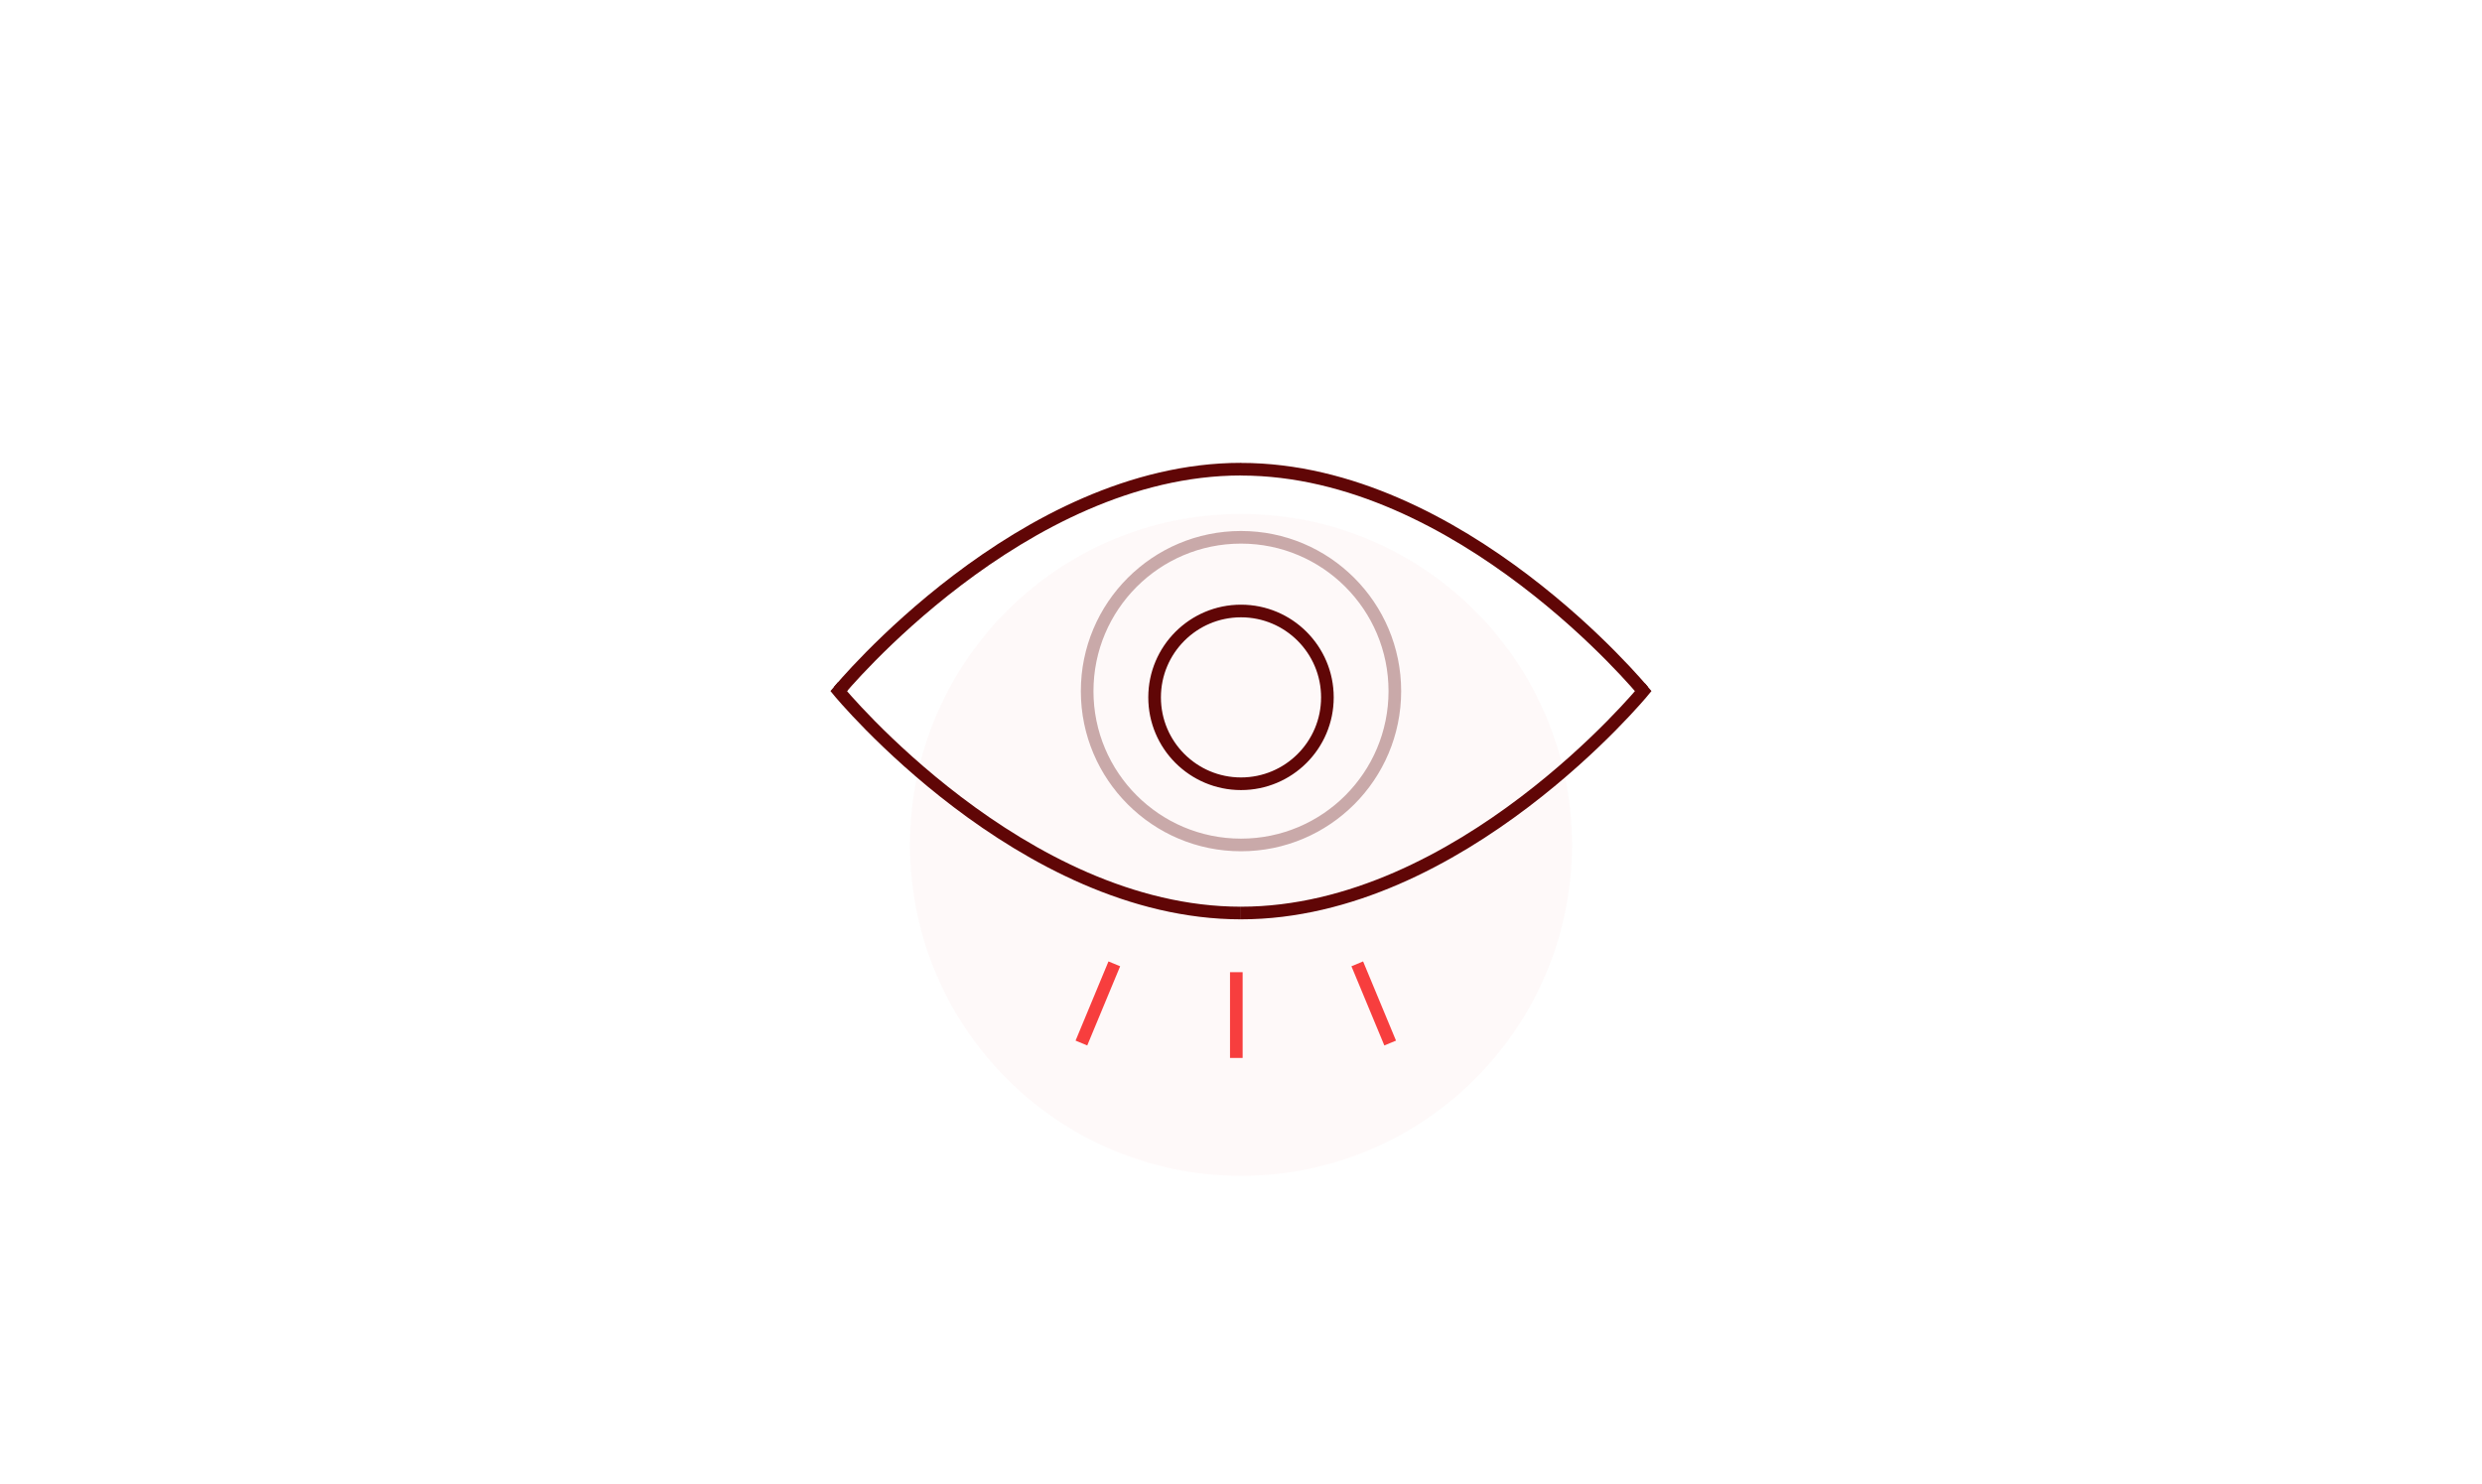 <?xml version="1.0" encoding="UTF-8"?>
<svg xmlns="http://www.w3.org/2000/svg" version="1.1" viewBox="0 0 393 235">
  <!-- Generator: Adobe Illustrator 29.2.1, SVG Export Plug-In . SVG Version: 2.1.0 Build 116)  -->
  <defs>
    <style>
      .st0 {
        fill: #d0342c;
        opacity: .03;
      }

      .st1 {
        fill: #d7c8c7;
      }

      .st2 {
        fill: #f73e3e;
      }

      .st3 {
        fill: #600606;
      }

      .st4 {
        opacity: .3;
      }

      .st5 {
        stroke: #f73e3e;
      }

      .st5, .st6, .st7, .st8, .st9 {
        fill: none;
      }

      .st5, .st6, .st7, .st8, .st9, .st10 {
        stroke-miterlimit: 10;
        stroke-width: 2px;
      }

      .st6 {
        stroke: #f6f6f6;
      }

      .st7 {
        stroke: #ff382e;
      }

      .st11 {
        fill: #ff382e;
      }

      .st12 {
        opacity: .2;
      }

      .st8, .st10 {
        stroke: #600606;
      }

      .st9 {
        stroke: #c9a9a9;
      }

      .st13 {
        display: none;
      }

      .st10 {
        fill: #f6f6f6;
      }

      .st14 {
        fill: #c9a9a9;
      }
    </style>
  </defs>
  <g id="Rahmen" class="st13">
    <path class="st1" d="M391.81,1.15v233.22H1.45V1.15h390.36M392.81.15H.45v235.22h392.36V.15h0Z"/>
  </g>
  <g id="Text" class="st13">
    <g class="st12">
      <g>
        <path class="st3" d="M106.4,208.59c-.98,0-1.83-.16-2.55-.47s-1.28-.75-1.69-1.33c-.41-.58-.63-1.26-.67-2.06h2.01c.04.47.19.87.46,1.18s.61.54,1.04.69.89.23,1.39.23c.56,0,1.05-.09,1.48-.26s.77-.42,1.02-.74.38-.69.38-1.11c0-.38-.11-.69-.33-.94-.22-.24-.52-.44-.89-.61s-.8-.3-1.27-.43l-1.53-.42c-1.07-.29-1.91-.71-2.51-1.27s-.9-1.29-.9-2.19c0-.76.2-1.42.61-1.98s.96-1,1.66-1.32,1.49-.47,2.37-.47,1.69.16,2.37.47,1.22.74,1.61,1.29.59,1.17.61,1.86h-1.95c-.06-.6-.34-1.06-.83-1.39s-1.11-.49-1.85-.49c-.53,0-.99.08-1.38.25s-.69.39-.91.68c-.21.29-.32.62-.32.99,0,.42.13.75.38,1.01.25.26.57.46.93.61.37.15.72.27,1.05.36l1.27.33c.42.11.85.25,1.29.43.44.18.85.41,1.23.7s.68.64.91,1.05.35.92.35,1.52c0,.74-.19,1.4-.57,1.98s-.93,1.04-1.66,1.37c-.72.33-1.6.5-2.62.5Z"/>
        <path class="st3" d="M117.61,208.57c-.93,0-1.73-.21-2.42-.63s-1.22-1.01-1.6-1.78-.57-1.65-.57-2.65.19-1.91.57-2.68c.38-.76.91-1.36,1.6-1.78s1.49-.63,2.42-.63c.51,0,.99.07,1.43.2.45.13.85.32,1.21.57s.67.55.91.91c.25.36.44.77.56,1.22l-1.84.44c-.06-.25-.16-.48-.3-.69s-.3-.39-.49-.54-.41-.27-.66-.35-.52-.12-.82-.12c-.59,0-1.08.16-1.47.47s-.68.73-.87,1.25-.29,1.1-.29,1.73.1,1.2.29,1.72c.19.52.48.93.87,1.24s.88.47,1.47.47c.3,0,.58-.04.83-.13.25-.08.48-.2.68-.36s.37-.34.5-.56c.13-.22.23-.46.29-.73l1.83.44c-.12.46-.3.88-.55,1.24-.25.37-.56.68-.92.94s-.77.45-1.22.59-.93.2-1.45.2Z"/>
        <path class="st3" d="M125.81,202.55v5.82h-1.93v-13.1h1.92v5.68h-.25c.29-.88.7-1.52,1.25-1.92s1.2-.61,1.98-.61c.67,0,1.25.14,1.75.42s.89.7,1.17,1.24.42,1.23.42,2.04v6.24h-1.93v-6c0-.71-.18-1.26-.55-1.66s-.88-.6-1.52-.6c-.43,0-.82.1-1.17.29-.35.19-.62.47-.82.83s-.3.81-.3,1.33Z"/>
        <path class="st3" d="M136.85,208.37l-2.95-9.83h2.04l1.08,4.07c.16.61.33,1.29.51,2.03.18.75.36,1.59.53,2.53h-.28c.17-.9.35-1.73.53-2.48s.35-1.44.52-2.08l1.08-4.07h1.93l1.06,4.07c.16.62.34,1.31.51,2.06s.35,1.58.52,2.5h-.29c.18-.91.35-1.74.53-2.49s.35-1.44.51-2.07l1.08-4.07h2.06l-2.96,9.83h-1.94l-1.21-4.23c-.12-.43-.24-.87-.36-1.34-.12-.46-.23-.94-.34-1.43s-.23-.97-.34-1.45h.4c-.11.47-.22.96-.34,1.45s-.23.97-.35,1.44-.24.92-.36,1.33l-1.21,4.23h-1.94Z"/>
        <path class="st3" d="M152.36,208.59c-.62,0-1.18-.12-1.69-.35-.5-.23-.9-.57-1.2-1.02s-.44-.99-.44-1.63c0-.56.11-1.01.32-1.37s.5-.64.87-.85.77-.37,1.22-.47.9-.18,1.37-.24c.58-.07,1.05-.13,1.42-.17.36-.04.63-.12.8-.22s.26-.27.26-.5v-.05c0-.37-.07-.68-.21-.93s-.35-.45-.63-.58c-.28-.14-.63-.21-1.04-.21s-.8.07-1.1.2c-.31.13-.56.3-.75.5s-.33.42-.43.64l-1.82-.47c.22-.59.54-1.06.96-1.42s.89-.62,1.43-.78,1.1-.25,1.67-.25c.4,0,.82.05,1.27.14s.86.26,1.26.51.71.59.96,1.04.37,1.03.37,1.74v6.52h-1.87v-1.34h-.1c-.13.25-.32.5-.57.74s-.57.44-.95.59c-.38.16-.84.23-1.38.23ZM152.79,207.03c.53,0,.98-.1,1.35-.31s.66-.48.86-.82.3-.7.3-1.08v-1.26c-.07.07-.2.13-.4.19s-.42.11-.67.15c-.25.04-.5.08-.73.11s-.43.05-.58.07c-.36.05-.7.13-1,.24s-.54.27-.72.47-.27.48-.27.82c0,.31.08.57.24.78s.38.37.65.47.59.16.96.16Z"/>
        <path class="st3" d="M163.96,208.57c-.93,0-1.73-.21-2.42-.63s-1.22-1.01-1.6-1.78-.57-1.65-.57-2.65.19-1.91.57-2.68c.38-.76.91-1.36,1.6-1.78s1.49-.63,2.42-.63c.51,0,.99.07,1.43.2.45.13.85.32,1.21.57s.67.55.91.91c.25.36.44.77.56,1.22l-1.84.44c-.06-.25-.16-.48-.3-.69s-.3-.39-.49-.54-.41-.27-.66-.35-.52-.12-.82-.12c-.59,0-1.08.16-1.47.47s-.68.73-.87,1.25-.29,1.1-.29,1.73.1,1.2.29,1.72c.19.52.48.93.87,1.24s.88.47,1.47.47c.3,0,.58-.04.83-.13.25-.08.48-.2.68-.36s.37-.34.5-.56c.13-.22.23-.46.29-.73l1.83.44c-.12.46-.3.88-.55,1.24-.25.37-.56.68-.92.94s-.77.45-1.22.59-.93.2-1.45.2Z"/>
        <path class="st3" d="M172.15,202.55v5.82h-1.93v-13.1h1.92v5.68h-.25c.29-.88.7-1.52,1.25-1.92s1.2-.61,1.98-.61c.67,0,1.25.14,1.75.42s.89.7,1.17,1.24.42,1.23.42,2.04v6.24h-1.93v-6c0-.71-.18-1.26-.55-1.66s-.88-.6-1.52-.6c-.43,0-.82.1-1.17.29-.35.19-.62.47-.82.83s-.3.81-.3,1.33Z"/>
        <path class="st3" d="M185.28,208.57c-.97,0-1.8-.21-2.5-.62s-1.24-1-1.62-1.76-.57-1.64-.57-2.66.19-1.9.56-2.66.9-1.37,1.58-1.8c.68-.43,1.48-.65,2.39-.65.56,0,1.1.09,1.63.28.52.18.99.47,1.41.87s.75.9.99,1.53c.24.62.36,1.38.36,2.27v.69h-7.83v-1.44h6.84l-.91.47c0-.6-.09-1.13-.28-1.6-.19-.46-.46-.82-.83-1.08s-.82-.39-1.38-.39-1.01.13-1.4.4-.68.61-.88,1.04c-.2.43-.3.9-.3,1.41v.98c0,.67.12,1.24.35,1.71.23.47.56.82.97,1.05.42.24.9.36,1.45.36.36,0,.69-.05.98-.15s.55-.26.76-.47c.21-.21.38-.46.49-.77l1.82.43c-.16.5-.42.95-.8,1.34s-.83.69-1.39.9c-.55.21-1.18.32-1.89.32Z"/>
        <path class="st3" d="M196.57,208.37v-13.1h4.69c1.01,0,1.85.19,2.52.56s1.18.88,1.51,1.52.5,1.36.5,2.17-.17,1.53-.51,2.18c-.34.64-.84,1.15-1.52,1.52-.67.37-1.52.56-2.53.56h-3.21v-1.7h3.01c.64,0,1.17-.11,1.56-.33s.69-.53.87-.91.28-.82.28-1.31-.09-.93-.28-1.31c-.18-.38-.48-.68-.88-.9s-.93-.33-1.58-.33h-2.46v11.38h-2Z"/>
        <path class="st3" d="M210.64,208.59c-.62,0-1.18-.12-1.69-.35-.5-.23-.9-.57-1.2-1.02s-.44-.99-.44-1.63c0-.56.11-1.01.32-1.37s.5-.64.87-.85.77-.37,1.22-.47.9-.18,1.37-.24c.58-.07,1.05-.13,1.42-.17.36-.04.63-.12.8-.22s.26-.27.26-.5v-.05c0-.37-.07-.68-.21-.93s-.35-.45-.63-.58c-.28-.14-.63-.21-1.04-.21s-.8.07-1.1.2c-.31.13-.56.3-.75.5s-.33.42-.43.64l-1.82-.47c.22-.59.54-1.06.96-1.42s.89-.62,1.43-.78,1.1-.25,1.67-.25c.4,0,.82.05,1.27.14s.86.26,1.26.51.71.59.96,1.04.37,1.03.37,1.74v6.52h-1.87v-1.34h-.1c-.13.25-.32.5-.57.74s-.57.44-.95.59c-.38.16-.84.23-1.38.23ZM211.07,207.03c.53,0,.98-.1,1.35-.31s.66-.48.86-.82.3-.7.3-1.08v-1.26c-.07.07-.2.13-.4.19s-.42.11-.67.15c-.25.04-.5.08-.73.11s-.43.05-.58.07c-.36.05-.7.13-1,.24s-.54.27-.72.47-.27.48-.27.82c0,.31.08.57.24.78s.38.37.65.47.59.16.96.16Z"/>
        <path class="st3" d="M221.63,208.57c-.71,0-1.34-.1-1.89-.31s-1.01-.51-1.36-.91c-.35-.4-.59-.89-.71-1.47l1.82-.38c.13.51.39.89.76,1.13s.84.37,1.41.37c.62,0,1.12-.13,1.49-.39.37-.26.55-.57.55-.94,0-.32-.11-.58-.34-.78s-.57-.36-1.04-.46l-1.65-.38c-.91-.21-1.59-.53-2.04-.98s-.67-1.03-.67-1.73c0-.59.16-1.1.49-1.54s.78-.78,1.34-1.02,1.22-.37,1.97-.37,1.32.1,1.82.31.91.49,1.23.86.54.8.67,1.28l-1.73.38c-.12-.35-.34-.65-.64-.91-.3-.26-.75-.39-1.33-.39-.53,0-.98.12-1.34.36s-.54.54-.54.91c0,.33.12.59.36.8.24.2.63.36,1.16.49l1.58.35c.91.21,1.58.53,2.02.97s.66,1,.66,1.69c0,.6-.17,1.13-.51,1.59s-.82.82-1.42,1.08c-.61.26-1.31.39-2.11.39Z"/>
        <path class="st3" d="M231.33,208.57c-.71,0-1.34-.1-1.89-.31s-1.01-.51-1.36-.91c-.35-.4-.59-.89-.71-1.47l1.82-.38c.13.51.39.89.76,1.13s.84.37,1.41.37c.62,0,1.12-.13,1.49-.39.37-.26.55-.57.55-.94,0-.32-.11-.58-.34-.78s-.57-.36-1.04-.46l-1.65-.38c-.91-.21-1.59-.53-2.04-.98s-.67-1.03-.67-1.73c0-.59.16-1.1.49-1.54s.78-.78,1.34-1.02,1.22-.37,1.97-.37,1.32.1,1.82.31.91.49,1.23.86.54.8.67,1.28l-1.73.38c-.12-.35-.34-.65-.64-.91-.3-.26-.75-.39-1.33-.39-.53,0-.98.12-1.34.36s-.54.54-.54.91c0,.33.12.59.36.8.24.2.63.36,1.16.49l1.58.35c.91.21,1.58.53,2.02.97s.66,1,.66,1.69c0,.6-.17,1.13-.51,1.59s-.82.82-1.42,1.08c-.61.26-1.31.39-2.11.39Z"/>
        <path class="st3" d="M239.65,208.37l-2.95-9.83h2.04l1.08,4.07c.16.61.33,1.29.51,2.03.18.75.36,1.59.53,2.53h-.28c.17-.9.35-1.73.53-2.48s.35-1.44.52-2.08l1.08-4.07h1.93l1.06,4.07c.16.62.34,1.31.51,2.06s.35,1.58.52,2.5h-.29c.18-.91.35-1.74.53-2.49s.35-1.44.51-2.07l1.08-4.07h2.06l-2.96,9.83h-1.94l-1.21-4.23c-.12-.43-.24-.87-.36-1.34-.12-.46-.23-.94-.34-1.43s-.23-.97-.34-1.45h.4c-.11.47-.22.96-.34,1.45s-.23.97-.35,1.44-.24.92-.36,1.33l-1.21,4.23h-1.94Z"/>
        <path class="st3" d="M256.25,208.57c-.92,0-1.72-.21-2.41-.63s-1.22-1.01-1.6-1.78-.57-1.65-.57-2.65.19-1.91.57-2.68c.38-.76.92-1.36,1.6-1.78s1.49-.63,2.41-.63,1.73.21,2.42.63,1.22,1.02,1.6,1.78c.38.77.57,1.66.57,2.68s-.19,1.89-.57,2.65-.92,1.35-1.6,1.78-1.5.63-2.42.63ZM254.37,197.02c-.31,0-.58-.11-.8-.33-.22-.22-.33-.49-.33-.8s.11-.57.33-.79.49-.33.8-.33.58.11.8.33.33.48.33.78-.11.58-.33.8-.48.33-.8.33ZM256.25,206.93c.6,0,1.09-.16,1.48-.47s.68-.73.87-1.25c.19-.52.29-1.09.29-1.71s-.1-1.2-.29-1.73c-.19-.52-.48-.94-.87-1.26s-.88-.47-1.48-.47-1.08.16-1.47.47-.68.73-.87,1.25-.29,1.1-.29,1.73.1,1.19.29,1.71c.19.52.48.93.87,1.25s.88.47,1.47.47ZM258.13,197.02c-.31,0-.58-.11-.8-.33-.22-.22-.33-.49-.33-.8s.11-.57.33-.79.49-.33.8-.33.58.11.8.33.33.48.33.78-.11.58-.33.8-.49.33-.8.33Z"/>
        <path class="st3" d="M262.99,208.37v-9.83h1.87v1.58h.11c.18-.54.5-.96.95-1.27s.96-.46,1.54-.46c.12,0,.26,0,.42.01.16,0,.29.02.4.04v1.85c-.07-.02-.21-.05-.4-.07s-.4-.04-.61-.04c-.45,0-.85.09-1.2.28s-.64.45-.83.78c-.2.33-.3.71-.3,1.15v5.97h-1.93Z"/>
        <path class="st3" d="M274.46,198.54v1.57h-5.33v-1.57h5.33ZM270.57,196.2h1.93v9.51c0,.39.08.68.25.87.17.19.44.28.82.28.1,0,.23-.01.4-.04s.3-.05.42-.07l.34,1.55c-.21.07-.42.12-.66.15-.23.03-.47.05-.69.05-.89,0-1.58-.23-2.07-.69-.49-.46-.74-1.11-.74-1.94v-9.67Z"/>
        <path class="st3" d="M280.45,208.57c-.97,0-1.8-.21-2.5-.62s-1.24-1-1.62-1.76-.57-1.64-.57-2.66.19-1.9.56-2.66.9-1.37,1.58-1.8c.68-.43,1.48-.65,2.39-.65.56,0,1.1.09,1.63.28.52.18.99.47,1.41.87s.75.9.99,1.53c.24.62.36,1.38.36,2.27v.69h-7.83v-1.44h6.84l-.91.47c0-.6-.09-1.13-.28-1.6-.19-.46-.46-.82-.83-1.08s-.82-.39-1.38-.39-1.01.13-1.4.4-.68.61-.88,1.04c-.2.43-.3.9-.3,1.41v.98c0,.67.12,1.24.35,1.71.23.47.56.82.97,1.05.42.24.9.36,1.45.36.36,0,.69-.05.98-.15s.55-.26.76-.47c.21-.21.38-.46.49-.77l1.82.43c-.16.5-.42.95-.8,1.34s-.83.69-1.39.9c-.55.21-1.18.32-1.89.32Z"/>
        <path class="st3" d="M286.79,208.37v-9.83h1.87v1.58h.11c.18-.54.5-.96.95-1.27s.96-.46,1.54-.46c.12,0,.26,0,.42.01.16,0,.29.02.4.04v1.85c-.07-.02-.21-.05-.4-.07s-.4-.04-.61-.04c-.45,0-.85.09-1.2.28s-.64.45-.83.78c-.2.33-.3.71-.3,1.15v5.97h-1.93Z"/>
      </g>
    </g>
    <g class="st12">
      <g>
        <path class="st3" d="M160.97,208v-13.1h4.69c1.01,0,1.85.19,2.52.56s1.18.88,1.51,1.52.5,1.36.5,2.17-.17,1.53-.51,2.18c-.34.64-.84,1.15-1.52,1.52-.67.37-1.52.56-2.53.56h-3.21v-1.7h3.01c.64,0,1.17-.11,1.56-.33s.69-.53.87-.91.28-.82.28-1.31-.09-.93-.28-1.31c-.18-.38-.48-.68-.88-.9s-.93-.33-1.58-.33h-2.46v11.38h-2Z"/>
        <path class="st3" d="M174.31,202.19v5.82h-1.93v-13.1h1.92v5.68h-.25c.29-.88.7-1.52,1.25-1.92s1.2-.61,1.98-.61c.67,0,1.25.14,1.75.42s.89.7,1.17,1.24.42,1.23.42,2.04v6.24h-1.93v-6c0-.71-.18-1.26-.55-1.66s-.88-.6-1.52-.6c-.43,0-.82.1-1.17.29-.35.19-.62.47-.82.83s-.3.81-.3,1.33Z"/>
        <path class="st3" d="M184.18,196.68c-.33,0-.62-.11-.86-.34-.24-.22-.36-.49-.36-.8s.12-.59.36-.82.52-.33.86-.33.62.11.86.33.36.5.36.82-.12.59-.36.81-.53.33-.86.33ZM183.2,208v-9.83h1.93v9.83h-1.93Z"/>
        <path class="st3" d="M191.26,208.21c-.71,0-1.34-.1-1.89-.31s-1.01-.51-1.36-.91c-.35-.4-.59-.89-.71-1.47l1.82-.38c.13.51.39.89.76,1.13s.84.37,1.41.37c.62,0,1.12-.13,1.49-.39.37-.26.55-.57.55-.94,0-.32-.11-.58-.34-.78s-.57-.36-1.04-.46l-1.65-.38c-.91-.21-1.59-.53-2.04-.98s-.67-1.03-.67-1.73c0-.59.16-1.1.49-1.54s.78-.78,1.34-1.02,1.22-.37,1.97-.37,1.32.1,1.82.31.91.49,1.23.86.54.8.67,1.28l-1.73.38c-.12-.35-.34-.65-.64-.91-.3-.26-.75-.39-1.33-.39-.53,0-.98.12-1.34.36s-.54.54-.54.91c0,.33.12.59.36.8.24.2.63.36,1.16.49l1.58.35c.91.21,1.58.53,2.02.97s.66,1,.66,1.69c0,.6-.17,1.13-.51,1.59s-.82.82-1.42,1.08c-.61.26-1.31.39-2.11.39Z"/>
        <path class="st3" d="M199.37,202.19v5.82h-1.93v-13.1h1.92v5.68h-.25c.29-.88.7-1.52,1.25-1.92s1.2-.61,1.98-.61c.67,0,1.25.14,1.75.42s.89.7,1.17,1.24.42,1.23.42,2.04v6.24h-1.93v-6c0-.71-.18-1.26-.55-1.66s-.88-.6-1.52-.6c-.43,0-.82.1-1.17.29-.35.19-.62.47-.82.83s-.3.81-.3,1.33Z"/>
        <path class="st3" d="M209.24,196.68c-.33,0-.62-.11-.86-.34-.24-.22-.36-.49-.36-.8s.12-.59.36-.82.52-.33.86-.33.62.11.86.33.36.5.36.82-.12.59-.36.81-.53.33-.86.33ZM208.26,208v-9.83h1.93v9.83h-1.93Z"/>
        <path class="st3" d="M214.73,202.19v5.82h-1.93v-9.83h1.85l.02,2.41h-.2c.29-.88.7-1.52,1.25-1.92s1.2-.61,1.98-.61c.67,0,1.25.14,1.75.42s.89.7,1.17,1.24.42,1.23.42,2.04v6.24h-1.93v-6c0-.71-.18-1.26-.55-1.66s-.88-.6-1.52-.6c-.43,0-.82.1-1.17.29-.35.19-.62.47-.82.83s-.3.81-.3,1.33Z"/>
        <path class="st3" d="M227.73,211.89c-.76,0-1.41-.1-1.97-.29s-1.02-.45-1.38-.77-.63-.68-.82-1.07l1.62-.76c.12.19.27.38.47.59.2.21.46.38.8.53s.76.22,1.28.22c.75,0,1.36-.18,1.82-.53s.7-.91.7-1.67v-1.92h-.17c-.12.22-.28.45-.49.7s-.5.47-.87.66c-.37.18-.86.28-1.45.28-.77,0-1.47-.18-2.09-.54s-1.11-.9-1.47-1.62-.54-1.59-.54-2.64.18-1.94.54-2.68c.36-.75.85-1.32,1.48-1.72s1.33-.6,2.11-.6c.6,0,1.09.1,1.47.3s.67.44.89.71c.21.27.38.51.49.72h.14v-1.6h1.89v9.97c0,.86-.19,1.57-.58,2.12-.39.55-.92.96-1.59,1.23s-1.43.4-2.27.4ZM227.72,206.25c.55,0,1.02-.13,1.39-.38.38-.25.66-.62.86-1.11.19-.48.29-1.06.29-1.73s-.1-1.24-.29-1.74-.48-.89-.86-1.17-.84-.42-1.39-.42-1.04.15-1.42.44-.67.69-.86,1.2c-.19.5-.29,1.06-.29,1.69s.1,1.2.29,1.68c.19.48.48.86.87,1.13s.86.4,1.42.4Z"/>
      </g>
    </g>
    <g class="st12">
      <g>
        <path class="st3" d="M161.2,208v-13.1h2.95l2.86,7.51c.08.22.17.5.28.84s.21.71.32,1.11.22.79.32,1.18.19.74.26,1.05h-.42c.08-.29.16-.63.26-1.02.1-.38.21-.77.32-1.17s.22-.77.33-1.12.2-.64.28-.86l2.81-7.51h2.97v13.1h-2v-7.05c0-.27,0-.59,0-.97s.01-.77.02-1.19c0-.42.02-.84.03-1.27s.02-.84.02-1.23h.15c-.12.43-.24.87-.38,1.32-.14.46-.27.89-.4,1.31s-.26.81-.38,1.16-.22.64-.3.87l-2.68,7.05h-1.71l-2.72-7.05c-.09-.22-.19-.51-.3-.85-.11-.34-.24-.72-.37-1.14s-.27-.86-.41-1.31c-.14-.45-.28-.91-.42-1.36h.18c.01.36.02.75.03,1.16,0,.42.02.84.03,1.27s.02.83.03,1.22.01.72.01,1.01v7.05h-1.95Z"/>
        <path class="st3" d="M180.23,208.22c-.62,0-1.18-.12-1.69-.35-.5-.23-.9-.57-1.2-1.02s-.44-.99-.44-1.63c0-.56.11-1.01.32-1.37s.5-.64.87-.85.77-.37,1.22-.47.9-.18,1.37-.24c.58-.07,1.05-.13,1.42-.17.36-.04.63-.12.8-.22s.26-.27.26-.5v-.05c0-.37-.07-.68-.21-.93s-.35-.45-.63-.58c-.28-.14-.63-.21-1.04-.21s-.8.07-1.1.2c-.31.13-.56.3-.75.5s-.33.42-.43.64l-1.82-.47c.22-.59.54-1.06.96-1.42s.89-.62,1.43-.78,1.1-.25,1.67-.25c.4,0,.82.05,1.27.14s.86.26,1.26.51.71.59.96,1.04.37,1.03.37,1.74v6.52h-1.87v-1.34h-.1c-.13.25-.32.5-.57.74s-.57.44-.95.59c-.38.16-.84.23-1.38.23ZM180.66,206.67c.53,0,.98-.1,1.35-.31s.66-.48.86-.82.3-.7.3-1.08v-1.26c-.07.07-.2.13-.4.19s-.42.11-.67.15c-.25.04-.5.08-.73.11s-.43.05-.58.07c-.36.05-.7.13-1,.24s-.54.27-.72.47-.27.48-.27.82c0,.31.08.57.24.78s.38.37.65.47.59.16.96.16Z"/>
        <path class="st3" d="M189.63,194.91v13.1h-1.93v-13.1h1.93Z"/>
        <path class="st3" d="M194.39,208l-2.95-9.83h2.04l1.08,4.07c.16.61.33,1.29.51,2.03.18.75.36,1.59.53,2.53h-.28c.17-.9.35-1.73.53-2.48s.35-1.44.52-2.08l1.08-4.07h1.93l1.06,4.07c.16.62.34,1.31.51,2.06s.35,1.58.52,2.5h-.29c.18-.91.35-1.74.53-2.49s.35-1.44.51-2.07l1.08-4.07h2.06l-2.96,9.83h-1.94l-1.21-4.23c-.12-.43-.24-.87-.36-1.34-.12-.46-.23-.94-.34-1.43s-.23-.97-.34-1.45h.4c-.11.47-.22.96-.34,1.45s-.23.97-.35,1.44-.24.92-.36,1.33l-1.21,4.23h-1.94Z"/>
        <path class="st3" d="M209.89,208.22c-.62,0-1.18-.12-1.69-.35-.5-.23-.9-.57-1.2-1.02s-.44-.99-.44-1.63c0-.56.11-1.01.32-1.37s.5-.64.87-.85.77-.37,1.22-.47.9-.18,1.37-.24c.58-.07,1.05-.13,1.42-.17.36-.04.63-.12.8-.22s.26-.27.26-.5v-.05c0-.37-.07-.68-.21-.93s-.35-.45-.63-.58c-.28-.14-.63-.21-1.04-.21s-.8.07-1.1.2c-.31.13-.56.3-.75.5s-.33.42-.43.64l-1.82-.47c.22-.59.54-1.06.96-1.42s.89-.62,1.43-.78,1.1-.25,1.67-.25c.4,0,.82.05,1.27.14s.86.26,1.26.51.71.59.96,1.04.37,1.03.37,1.74v6.52h-1.87v-1.34h-.1c-.13.25-.32.5-.57.74s-.57.44-.95.59c-.38.16-.84.23-1.38.23ZM210.32,206.67c.53,0,.98-.1,1.35-.31s.66-.48.86-.82.3-.7.3-1.08v-1.26c-.07.07-.2.13-.4.19s-.42.11-.67.15c-.25.04-.5.08-.73.11s-.43.05-.58.07c-.36.05-.7.13-1,.24s-.54.27-.72.47-.27.48-.27.82c0,.31.08.57.24.78s.38.37.65.47.59.16.96.16Z"/>
        <path class="st3" d="M217.36,208v-9.83h1.87v1.58h.11c.18-.54.5-.96.95-1.27s.96-.46,1.54-.46c.12,0,.26,0,.42.01.16,0,.29.02.4.04v1.85c-.07-.02-.21-.05-.4-.07s-.4-.04-.61-.04c-.45,0-.85.09-1.2.28s-.64.45-.83.78c-.2.33-.3.71-.3,1.15v5.97h-1.93Z"/>
        <path class="st3" d="M228.22,208.21c-.97,0-1.8-.21-2.5-.62s-1.24-1-1.62-1.76-.57-1.64-.57-2.66.19-1.9.56-2.66.9-1.37,1.58-1.8c.68-.43,1.48-.65,2.39-.65.56,0,1.1.09,1.63.28.52.18.99.47,1.41.87s.75.9.99,1.53c.24.62.36,1.38.36,2.27v.69h-7.83v-1.44h6.84l-.91.47c0-.6-.09-1.13-.28-1.6-.19-.46-.46-.82-.83-1.08s-.82-.39-1.38-.39-1.01.13-1.4.4-.68.61-.88,1.04c-.2.43-.3.9-.3,1.41v.98c0,.67.12,1.24.35,1.71.23.47.56.82.97,1.05.42.24.9.36,1.45.36.36,0,.69-.05.98-.15s.55-.26.76-.47c.21-.21.38-.46.49-.77l1.82.43c-.16.5-.42.95-.8,1.34s-.83.69-1.39.9c-.55.21-1.18.32-1.89.32Z"/>
      </g>
    </g>
    <g class="st12">
      <g>
        <path class="st3" d="M152.04,196.34v13.1h-2v-13.1h2ZM154.29,209.43h-3.23v-1.76h3.13c.99,0,1.81-.18,2.47-.55s1.15-.91,1.48-1.63.49-1.59.49-2.62-.16-1.89-.49-2.6-.81-1.25-1.45-1.62-1.44-.55-2.4-.55h-3.3v-1.76h3.44c1.29,0,2.39.26,3.31.78s1.63,1.27,2.12,2.25c.49.98.74,2.14.74,3.5s-.25,2.54-.74,3.52-1.21,1.73-2.15,2.26-2.08.79-3.41.79Z"/>
        <path class="st3" d="M165.63,209.65c-.62,0-1.18-.12-1.69-.35-.5-.23-.9-.57-1.2-1.02s-.44-.99-.44-1.63c0-.56.11-1.01.32-1.37s.5-.64.87-.85.77-.37,1.22-.47.9-.18,1.37-.24c.58-.07,1.05-.13,1.42-.17.36-.04.63-.12.8-.22s.26-.27.26-.5v-.05c0-.37-.07-.68-.21-.93s-.35-.45-.63-.58c-.28-.14-.63-.21-1.04-.21s-.8.07-1.1.2c-.31.13-.56.3-.75.5s-.33.42-.43.64l-1.82-.47c.22-.59.54-1.06.96-1.42s.89-.62,1.43-.78,1.1-.25,1.67-.25c.4,0,.82.05,1.27.14s.86.26,1.26.51.71.59.96,1.04.37,1.03.37,1.74v6.52h-1.87v-1.34h-.1c-.13.25-.32.5-.57.74s-.57.44-.95.59c-.38.16-.84.23-1.38.23ZM166.06,208.1c.53,0,.98-.1,1.35-.31s.66-.48.86-.82.3-.7.3-1.08v-1.26c-.07.07-.2.13-.4.19s-.42.11-.67.15c-.25.04-.5.08-.73.11s-.43.05-.58.07c-.36.05-.7.13-1,.24s-.54.27-.72.47-.27.48-.27.82c0,.31.08.57.24.78s.38.37.65.47.59.16.96.16Z"/>
        <path class="st3" d="M177.3,199.61v1.57h-5.33v-1.57h5.33ZM173.41,197.27h1.93v9.51c0,.39.08.68.25.87.17.19.44.28.82.28.1,0,.23-.01.4-.04s.3-.05.42-.07l.34,1.55c-.21.07-.42.12-.66.15-.23.03-.47.05-.69.05-.89,0-1.58-.23-2.07-.69-.49-.46-.74-1.11-.74-1.94v-9.67Z"/>
        <path class="st3" d="M183.29,209.64c-.97,0-1.8-.21-2.5-.62s-1.24-1-1.62-1.76-.57-1.64-.57-2.66.19-1.9.56-2.66.9-1.37,1.58-1.8c.68-.43,1.48-.65,2.39-.65.56,0,1.1.09,1.63.28.52.18.99.47,1.41.87s.75.9.99,1.53c.24.62.36,1.38.36,2.27v.69h-7.83v-1.44h6.84l-.91.47c0-.6-.09-1.13-.28-1.6-.19-.46-.46-.82-.83-1.08s-.82-.39-1.38-.39-1.01.13-1.4.4-.68.61-.88,1.04c-.2.43-.3.9-.3,1.41v.98c0,.67.12,1.24.35,1.71.23.47.56.82.97,1.05.42.24.9.36,1.45.36.36,0,.69-.05.98-.15s.55-.26.76-.47c.21-.21.38-.46.49-.77l1.82.43c-.16.5-.42.95-.8,1.34s-.83.69-1.39.9c-.55.21-1.18.32-1.89.32Z"/>
        <path class="st3" d="M191.56,203.61v5.82h-1.93v-9.83h1.85l.02,2.41h-.2c.29-.88.7-1.52,1.25-1.92s1.2-.61,1.98-.61c.67,0,1.25.14,1.75.42s.89.7,1.17,1.24.42,1.23.42,2.04v6.24h-1.93v-6c0-.71-.18-1.26-.55-1.66s-.88-.6-1.52-.6c-.43,0-.82.1-1.17.29-.35.19-.62.47-.82.83s-.3.81-.3,1.33Z"/>
        <path class="st3" d="M202.39,196.34v13.1h-1.93v-13.1h1.93Z"/>
        <path class="st3" d="M209.23,209.64c-.97,0-1.8-.21-2.5-.62s-1.24-1-1.62-1.76-.57-1.64-.57-2.66.19-1.9.56-2.66.9-1.37,1.58-1.8c.68-.43,1.48-.65,2.39-.65.56,0,1.1.09,1.63.28.52.18.99.47,1.41.87s.75.9.99,1.53c.24.62.36,1.38.36,2.27v.69h-7.83v-1.44h6.84l-.91.47c0-.6-.09-1.13-.28-1.6-.19-.46-.46-.82-.83-1.08s-.82-.39-1.38-.39-1.01.13-1.4.4-.68.61-.88,1.04c-.2.43-.3.9-.3,1.41v.98c0,.67.12,1.24.35,1.71.23.47.56.82.97,1.05.42.24.9.36,1.45.36.36,0,.69-.05.98-.15s.55-.26.76-.47c.21-.21.38-.46.49-.77l1.82.43c-.16.5-.42.95-.8,1.34s-.83.69-1.39.9c-.55.21-1.18.32-1.89.32Z"/>
        <path class="st3" d="M219.69,209.64c-.93,0-1.73-.21-2.42-.63s-1.22-1.01-1.6-1.78-.57-1.65-.57-2.65.19-1.91.57-2.68c.38-.76.91-1.36,1.6-1.78s1.49-.63,2.42-.63c.51,0,.99.07,1.43.2.45.13.85.32,1.21.57s.67.55.91.91c.25.36.44.77.56,1.22l-1.84.44c-.06-.25-.16-.48-.3-.69s-.3-.39-.49-.54-.41-.27-.66-.35-.52-.12-.82-.12c-.59,0-1.08.16-1.47.47s-.68.73-.87,1.25-.29,1.1-.29,1.73.1,1.2.29,1.72c.19.52.48.93.87,1.24s.88.47,1.47.47c.3,0,.58-.04.83-.13.25-.08.48-.2.68-.36s.37-.34.5-.56c.13-.22.23-.46.29-.73l1.83.44c-.12.46-.3.88-.55,1.24-.25.37-.56.68-.92.94s-.77.45-1.22.59-.93.2-1.45.2Z"/>
        <path class="st3" d="M225.95,209.43v-13.1h1.93v13.1h-1.93ZM227.74,206.12v-2.36h.33l3.88-4.15h2.32l-4.44,4.75h-.33l-1.76,1.76ZM232.14,209.43l-3.49-4.64,1.34-1.37,4.54,6.01h-2.39Z"/>
        <path class="st3" d="M239.54,209.64c-.71,0-1.34-.1-1.89-.31s-1.01-.51-1.36-.91c-.35-.4-.59-.89-.71-1.47l1.82-.38c.13.51.39.89.76,1.13s.84.37,1.41.37c.62,0,1.12-.13,1.49-.39.37-.26.55-.57.55-.94,0-.32-.11-.58-.34-.78s-.57-.36-1.04-.46l-1.65-.38c-.91-.21-1.59-.53-2.04-.98s-.67-1.03-.67-1.73c0-.59.16-1.1.49-1.54s.78-.78,1.34-1.02,1.22-.37,1.97-.37,1.32.1,1.82.31.91.49,1.23.86.54.8.67,1.28l-1.73.38c-.12-.35-.34-.65-.64-.91-.3-.26-.75-.39-1.33-.39-.53,0-.98.12-1.34.36s-.54.54-.54.91c0,.33.12.59.36.8.24.2.63.36,1.16.49l1.58.35c.91.21,1.58.53,2.02.97s.66,1,.66,1.69c0,.6-.17,1.13-.51,1.59s-.82.82-1.42,1.08c-.61.26-1.31.39-2.11.39Z"/>
      </g>
    </g>
    <g class="st4">
      <g>
        <path class="st3" d="M142.97,208.58c-1.13,0-2.14-.27-3.04-.8-.89-.54-1.6-1.31-2.11-2.31s-.77-2.21-.77-3.6.26-2.6.77-3.61,1.22-1.78,2.11-2.32,1.91-.81,3.04-.81,2.14.27,3.03.81c.89.54,1.59,1.31,2.1,2.32.51,1,.77,2.21.77,3.61s-.26,2.59-.77,3.6c-.51,1-1.21,1.78-2.1,2.31-.89.54-1.9.8-3.03.8ZM142.97,206.75c.74,0,1.41-.19,2-.56.59-.37,1.05-.92,1.4-1.65.34-.73.51-1.62.51-2.68s-.17-1.96-.51-2.69c-.34-.73-.81-1.28-1.4-1.65-.59-.37-1.26-.56-2-.56s-1.42.19-2.01.56-1.06.93-1.4,1.66c-.34.73-.51,1.62-.51,2.69s.17,1.95.51,2.67c.34.73.81,1.28,1.4,1.65s1.26.56,2.01.56Z"/>
        <path class="st3" d="M153.09,202.59v5.82h-1.93v-9.83h1.85l.02,2.41h-.2c.29-.88.7-1.52,1.25-1.92s1.2-.61,1.98-.61c.67,0,1.25.14,1.75.42s.89.7,1.17,1.24.42,1.23.42,2.04v6.24h-1.93v-6c0-.71-.18-1.26-.55-1.66s-.88-.6-1.52-.6c-.43,0-.82.1-1.17.29-.35.19-.62.47-.82.83s-.3.81-.3,1.33Z"/>
        <path class="st3" d="M163.92,195.31v13.1h-1.93v-13.1h1.93Z"/>
        <path class="st3" d="M167.5,197.08c-.33,0-.62-.11-.86-.34-.24-.22-.36-.49-.36-.8s.12-.59.36-.82c.24-.22.52-.33.86-.33s.62.11.86.33.36.5.36.82-.12.59-.36.81-.53.33-.86.33ZM166.52,208.41v-9.83h1.93v9.83h-1.93Z"/>
        <path class="st3" d="M172.99,202.59v5.82h-1.93v-9.83h1.85l.02,2.41h-.2c.29-.88.7-1.52,1.25-1.92s1.2-.61,1.98-.61c.67,0,1.25.14,1.75.42s.89.7,1.17,1.24.42,1.23.42,2.04v6.24h-1.93v-6c0-.71-.18-1.26-.55-1.66s-.88-.6-1.52-.6c-.43,0-.82.1-1.17.29-.35.19-.62.47-.82.83s-.3.81-.3,1.33Z"/>
        <path class="st3" d="M186.12,208.61c-.97,0-1.8-.21-2.5-.62s-1.24-1-1.62-1.76c-.38-.76-.57-1.64-.57-2.66s.19-1.9.56-2.66c.37-.77.9-1.37,1.58-1.8.68-.43,1.48-.65,2.39-.65.56,0,1.1.09,1.63.28.52.18.99.47,1.41.87s.75.9.99,1.53c.24.62.37,1.38.37,2.27v.69h-7.83v-1.44h6.84l-.91.47c0-.6-.09-1.13-.28-1.6-.19-.46-.46-.82-.83-1.08-.37-.26-.83-.39-1.38-.39s-1.01.13-1.4.4-.68.61-.88,1.04c-.2.43-.3.9-.3,1.41v.98c0,.67.12,1.24.35,1.71.23.47.56.82.97,1.05.42.24.9.36,1.45.36.36,0,.69-.05.98-.15s.55-.26.76-.47c.21-.21.38-.46.49-.77l1.82.43c-.16.5-.42.95-.8,1.34s-.83.69-1.39.9c-.55.21-1.18.32-1.88.32Z"/>
        <path class="st3" d="M198.23,202.05v1.67h-5.82v-1.67h5.82Z"/>
        <path class="st3" d="M200.93,208.41v-13.1h4.83c.93,0,1.7.15,2.31.46s1.06.72,1.36,1.23c.3.52.45,1.1.45,1.75,0,.54-.1,1-.3,1.38s-.47.67-.8.9c-.34.23-.71.39-1.11.5v.13c.44.02.87.16,1.28.42.42.26.76.63,1.03,1.1.27.47.41,1.04.41,1.72s-.16,1.26-.47,1.79c-.31.53-.8.96-1.45,1.27s-1.49.47-2.5.47h-5.04ZM202.93,200.98h2.63c.44,0,.84-.08,1.2-.25s.64-.41.84-.72.31-.67.31-1.09c0-.54-.19-.99-.56-1.35-.38-.36-.95-.54-1.73-.54h-2.68v3.96ZM202.93,206.68h2.83c.94,0,1.61-.18,2.02-.54s.62-.81.62-1.35c0-.42-.1-.8-.31-1.14-.21-.34-.5-.61-.88-.81-.38-.2-.83-.3-1.36-.3h-2.91v4.16Z"/>
        <path class="st3" d="M216.84,208.61c-.97,0-1.8-.21-2.5-.62s-1.24-1-1.62-1.76c-.38-.76-.57-1.64-.57-2.66s.19-1.9.56-2.66c.37-.77.9-1.37,1.58-1.8.68-.43,1.48-.65,2.39-.65.56,0,1.1.09,1.63.28.52.18.99.47,1.41.87s.75.9.99,1.53c.24.62.37,1.38.37,2.27v.69h-7.83v-1.44h6.84l-.91.47c0-.6-.09-1.13-.28-1.6-.19-.46-.46-.82-.83-1.08-.37-.26-.83-.39-1.38-.39s-1.01.13-1.4.4-.68.61-.88,1.04c-.2.43-.3.9-.3,1.41v.98c0,.67.12,1.24.35,1.71.23.47.56.82.97,1.05.42.24.9.36,1.45.36.36,0,.69-.05.98-.15s.55-.26.76-.47c.21-.21.38-.46.49-.77l1.82.43c-.16.5-.42.95-.8,1.34s-.83.69-1.39.9c-.55.21-1.18.32-1.88.32Z"/>
        <path class="st3" d="M227.38,198.58v1.57h-5.33v-1.57h5.33ZM223.48,196.24h1.93v9.51c0,.39.08.68.25.87.17.19.44.28.82.28.1,0,.23-.01.4-.04s.3-.05.42-.07l.34,1.55c-.21.07-.42.12-.66.15-.23.03-.47.05-.69.05-.89,0-1.58-.23-2.07-.69-.49-.46-.74-1.11-.74-1.94v-9.67Z"/>
        <path class="st3" d="M229.3,208.41v-9.83h1.87v1.58h.11c.18-.54.5-.96.95-1.27s.96-.46,1.54-.46c.12,0,.26,0,.42.01.16,0,.29.02.4.04v1.85c-.07-.02-.21-.05-.4-.07s-.4-.04-.61-.04c-.45,0-.85.09-1.2.28s-.64.45-.83.78c-.2.33-.3.71-.3,1.15v5.97h-1.93Z"/>
        <path class="st3" d="M239.61,208.53c-.67,0-1.25-.14-1.76-.42s-.9-.7-1.17-1.25c-.28-.55-.42-1.23-.42-2.04v-6.24h1.93v6c0,.71.19,1.26.56,1.66.37.4.88.6,1.52.6.44,0,.83-.09,1.17-.29.34-.19.61-.47.81-.84.2-.37.3-.81.3-1.32v-5.82h1.93v9.83h-1.85v-2.41s.18,0,.18,0c-.29.89-.71,1.54-1.26,1.93s-1.2.6-1.95.6Z"/>
        <path class="st3" d="M251.19,212.29c-.76,0-1.41-.1-1.97-.29s-1.01-.45-1.38-.77c-.36-.32-.63-.68-.82-1.07l1.62-.76c.12.19.27.38.47.59.2.21.46.38.8.53s.76.22,1.28.22c.75,0,1.36-.18,1.82-.53.47-.35.7-.91.7-1.67v-1.92h-.17c-.12.22-.28.45-.49.7-.21.25-.5.47-.87.66-.37.18-.86.28-1.45.28-.77,0-1.47-.18-2.09-.54-.62-.36-1.11-.9-1.47-1.62s-.54-1.59-.54-2.64.18-1.94.54-2.68c.36-.75.85-1.32,1.48-1.72.62-.4,1.33-.6,2.11-.6.6,0,1.09.1,1.47.3.38.2.67.44.89.71.21.27.38.51.49.72h.14v-1.6h1.89v9.97c0,.86-.2,1.57-.58,2.12-.39.55-.92.96-1.59,1.23-.67.26-1.43.4-2.27.4ZM251.19,206.65c.55,0,1.02-.13,1.39-.38.38-.25.66-.62.86-1.11.19-.48.29-1.06.29-1.73s-.1-1.24-.29-1.74-.48-.89-.86-1.17c-.38-.28-.84-.42-1.39-.42s-1.04.15-1.42.44-.67.69-.86,1.2c-.19.5-.29,1.06-.29,1.69s.1,1.2.29,1.68c.19.48.48.86.87,1.13s.86.4,1.42.4Z"/>
      </g>
    </g>
  </g>
  <g id="Phishing" class="st13">
    <circle class="st0" cx="204" cy="89" r="55"/>
    <polyline class="st8" points="234 112 241.02 112 244 112 244 163 143 163 143 150"/>
    <g>
      <rect class="st11" x="206" y="80" width="2" height="2"/>
      <rect class="st11" x="206" y="84" width="2" height="15"/>
      <path class="st11" d="M206,78h2v-7.35c3.66-.54,6.39-3.96,5.78-7.88-.43-2.79-2.62-5.09-5.39-5.64-4.39-.86-8.25,2.49-8.25,6.73,0,3.44,2.55,6.3,5.86,6.78v7.35ZM202.59,63.82c0-2.68,2.18-4.86,4.86-4.86s4.87,2.18,4.87,4.86-2.18,4.86-4.87,4.86-4.86-2.18-4.86-4.86Z"/>
    </g>
    <rect class="st8" x="133" y="99" width="101" height="51"/>
    <path class="st7" d="M194.28,113.75c-6.23,0-11.28-5.05-11.28-11.28v-15.51s0-.84,0-.84v-4.38s5.94,5.47,5.94,5.47"/>
    <line class="st9" x1="168" y1="111" x2="144" y2="111"/>
    <line class="st10" x1="160" y1="117" x2="144" y2="117"/>
    <line class="st8" x1="234.16" y1="150.79" x2="243.79" y2="111.34"/>
  </g>
  <g id="Social_Engineering" class="st13">
    <circle class="st0" cx="211" cy="87" r="46"/>
    <g>
      <rect class="st2" x="211" y="91" width="2" height="3"/>
      <rect class="st2" x="211" y="76" width="2" height="13"/>
    </g>
    <g>
      <rect class="st14" x="169" y="69" width="2" height="9"/>
      <rect class="st14" x="169" y="80" width="2" height="2"/>
    </g>
    <g>
      <rect class="st14" x="226" y="119" width="2" height="9"/>
      <rect class="st14" x="226" y="131" width="2" height="2"/>
    </g>
    <path class="st8" d="M172.83,161.76h0c-13.6-7.98-24.8-19.1-32.87-32.64h0c-3.87-6.49-2.1-15.68,4.24-22.07l4.99-5.03c1.69-1.71,4.22-1.95,5.64-.54l6.96,6.91c1.42,1.41,1.2,3.93-.5,5.64l-7.68,9.64,24.84,23.95,9.39-7.3c1.7-1.68,4.19-1.9,5.6-.5l6.92,6.87c1.42,1.41,1.2,3.93-.5,5.64l-4.99,5.03c-6.34,6.38-15.52,8.21-22.04,4.39Z"/>
    <path class="st5" d="M194.71,70.75c8.05-9.68,22.43-11,32.11-2.95,9.68,8.05,11,22.43,2.95,32.11-6.86,8.25-18.3,10.43-27.53,5.92l-15.52,7.09,7.7-13.36c-6.63-8.28-6.76-20.35.29-28.82Z"/>
    <path class="st9" d="M156.29,75.85c0-7.7,6.24-13.93,13.93-13.93,7.7,0,13.93,6.24,13.93,13.93,0,6.55-4.52,12.05-10.62,13.54l-4.52,9.4-1.6-9.28c-6.35-1.3-11.13-6.92-11.13-13.65Z"/>
    <path class="st9" d="M221.65,113.23c7.22-2.66,15.23,1.03,17.9,8.25,2.66,7.22-1.03,15.23-8.25,17.9-6.15,2.27-12.87-.08-16.38-5.28l-10.38-.99,8.16-4.72c-.98-6.41,2.64-12.83,8.96-15.16Z"/>
  </g>
  <g id="Passwort" class="st13">
    <circle class="st0" cx="225" cy="114" r="55"/>
    <polyline class="st8" points="213 119 125 119 125 79 220 79 220 108"/>
    <line class="st8" x1="149" y1="93" x2="149" y2="106"/>
    <line class="st8" x1="142.9" y1="95.94" x2="154.16" y2="102.44"/>
    <line class="st8" x1="154.16" y1="95.94" x2="142.9" y2="102.44"/>
    <g>
      <line class="st9" x1="172" y1="93" x2="172" y2="106"/>
      <line class="st9" x1="166.6" y1="95.94" x2="177.85" y2="102.44"/>
      <line class="st9" x1="177.85" y1="95.94" x2="166.6" y2="102.44"/>
    </g>
    <g>
      <line class="st9" x1="197" y1="93" x2="197" y2="106"/>
      <line class="st9" x1="191.37" y1="95.94" x2="202.63" y2="102.44"/>
      <line class="st9" x1="202.63" y1="95.94" x2="191.37" y2="102.44"/>
    </g>
    <polygon class="st5" points="228.91 93.4 203.62 135 228.91 135 254.19 135 228.91 93.4"/>
    <g>
      <rect class="st2" x="228" y="109" width="2" height="14"/>
      <rect class="st2" x="228" y="125" width="2" height="2"/>
    </g>
  </g>
  <g id="Malware" class="st13">
    <circle class="st0" cx="165" cy="122" r="48"/>
    <path class="st6" d="M201.83,55.08"/>
    <path class="st6" d="M192.83,55.08"/>
    <path class="st9" d="M247,76v-5.2c0-2.1-1.7-3.8-3.8-3.8h-50.2"/>
    <polyline class="st8" points="177 139 254 139 254 76 199.65 76 190.77 63 148 63 148 110"/>
    <path class="st5" d="M176.11,119.01c2.25-2.27,2.24-5.93-.03-8.19s-5.93-2.24-8.19.03"/>
    <circle class="st5" cx="157" cy="130" r="22"/>
    <polyline class="st5" points="161 109 160.97 101.97 168.5 98.41"/>
    <polyline class="st5" points="178 126 185.46 125.97 188.97 118.43"/>
    <polyline class="st5" points="155 108 150.96 101 147 101.01"/>
    <polyline class="st5" points="179 132 186 135.78 186.01 140"/>
    <polyline class="st5" points="148 110.09 141.73 107.51 133.09 113.38"/>
    <polyline class="st5" points="177.11 138.2 179.75 145.25 173.93 153.94"/>
  </g>
  <g id="Datenlecks" class="st13">
    <g>
      <circle class="st0" cx="196.5" cy="116" r="55"/>
      <ellipse class="st9" cx="197" cy="60.5" rx="30.5" ry="5.5"/>
      <path class="st9" d="M227.28,89.65c0,3.1-13.56,5.61-30.28,5.61s-30.28-2.51-30.28-5.61"/>
      <path class="st9" d="M185.94,125.16c-11.25-.82-19.22-2.85-19.22-5.22"/>
      <path class="st9" d="M227.28,119.94c0,2.32-7.61,4.31-18.47,5.16"/>
      <line class="st9" x1="166.5" y1="61" x2="166.5" y2="121"/>
      <line class="st9" x1="227.5" y1="61" x2="227.5" y2="121"/>
      <g>
        <line class="st8" x1="190.27" y1="104.52" x2="203.73" y2="117.99"/>
        <line class="st8" x1="190.27" y1="117.99" x2="203.73" y2="104.52"/>
      </g>
      <path class="st5" d="M207.12,140.1c0-5.59-10.12-18.02-10.12-18.02,0,0-10.12,12.43-10.12,18.02s4.53,10.12,10.12,10.12,10.12-4.53,10.12-10.12Z"/>
    </g>
  </g>
  <g id="Fraud" class="st13">
    <circle class="st0" cx="240.5" cy="126.5" r="49.5"/>
    <line class="st9" x1="135" y1="72" x2="242" y2="72"/>
    <line class="st9" x1="135" y1="85" x2="242" y2="85"/>
    <rect class="st9" x="145.6" y="111" width="36.4" height="11"/>
    <path class="st8" d="M225,135h-85.38c-2.55,0-4.62-2.07-4.62-4.62v-64.75c0-2.55,2.07-4.62,4.62-4.62h96.75c2.55,0,4.62,2.07,4.62,4.62v55.38"/>
    <rect class="st5" x="225" y="121" width="33" height="23"/>
    <path class="st5" d="M252.21,110.37c0-6.35-5.85-11.33-12.46-9.84-4.61,1.04-7.76,5.35-7.76,10.08v9.39"/>
  </g>
  <g id="Siren" class="st13">
    <g>
      <path class="st5" d="M196.5,118.91h0c6.12,0,11.1,4.97,11.1,11.1v21.16h-22.19v-21.16c0-6.12,4.97-11.1,11.1-11.1Z"/>
      <circle class="st0" cx="196.5" cy="112.52" r="57.18"/>
      <line class="st9" x1="156.32" y1="151.16" x2="236.68" y2="151.16"/>
      <path class="st8" d="M196.5,77.94h0c22.34,0,40.47,18.13,40.47,40.47v61.25h-80.94v-61.25c0-22.34,18.13-40.47,40.47-40.47Z"/>
      <polyline class="st5" points="176.17 126.63 167.61 118.08 182.57 113.32 182.57 96.74 196.54 108.39 209.35 96.74 209.35 113.32 224.3 118.08 216.14 126.24"/>
    </g>
  </g>
  <g id="Eye">
    <g>
      <circle class="st0" cx="196.5" cy="133.8" r="52.41"/>
      <g>
        <path class="st8" d="M196.5,74.3c-34.77,0-63.69,35.14-63.69,35.14"/>
        <path class="st8" d="M260.19,109.45s-28.92-35.14-63.69-35.14"/>
        <path class="st8" d="M259.68,108.85l.51.6s-28.92,35.14-63.69,35.14"/>
        <path class="st8" d="M133.45,108.69l-.65.76s28.92,35.14,63.69,35.14"/>
      </g>
      <circle class="st9" cx="196.5" cy="109.45" r="24.36"/>
      <circle class="st8" cx="196.5" cy="110.44" r="13.68"/>
      <line class="st5" x1="214.91" y1="152.64" x2="220.12" y2="165.18"/>
      <line class="st5" x1="176.44" y1="152.64" x2="171.23" y2="165.18"/>
      <line class="st5" x1="195.76" y1="153.96" x2="195.76" y2="167.54"/>
    </g>
  </g>
</svg>